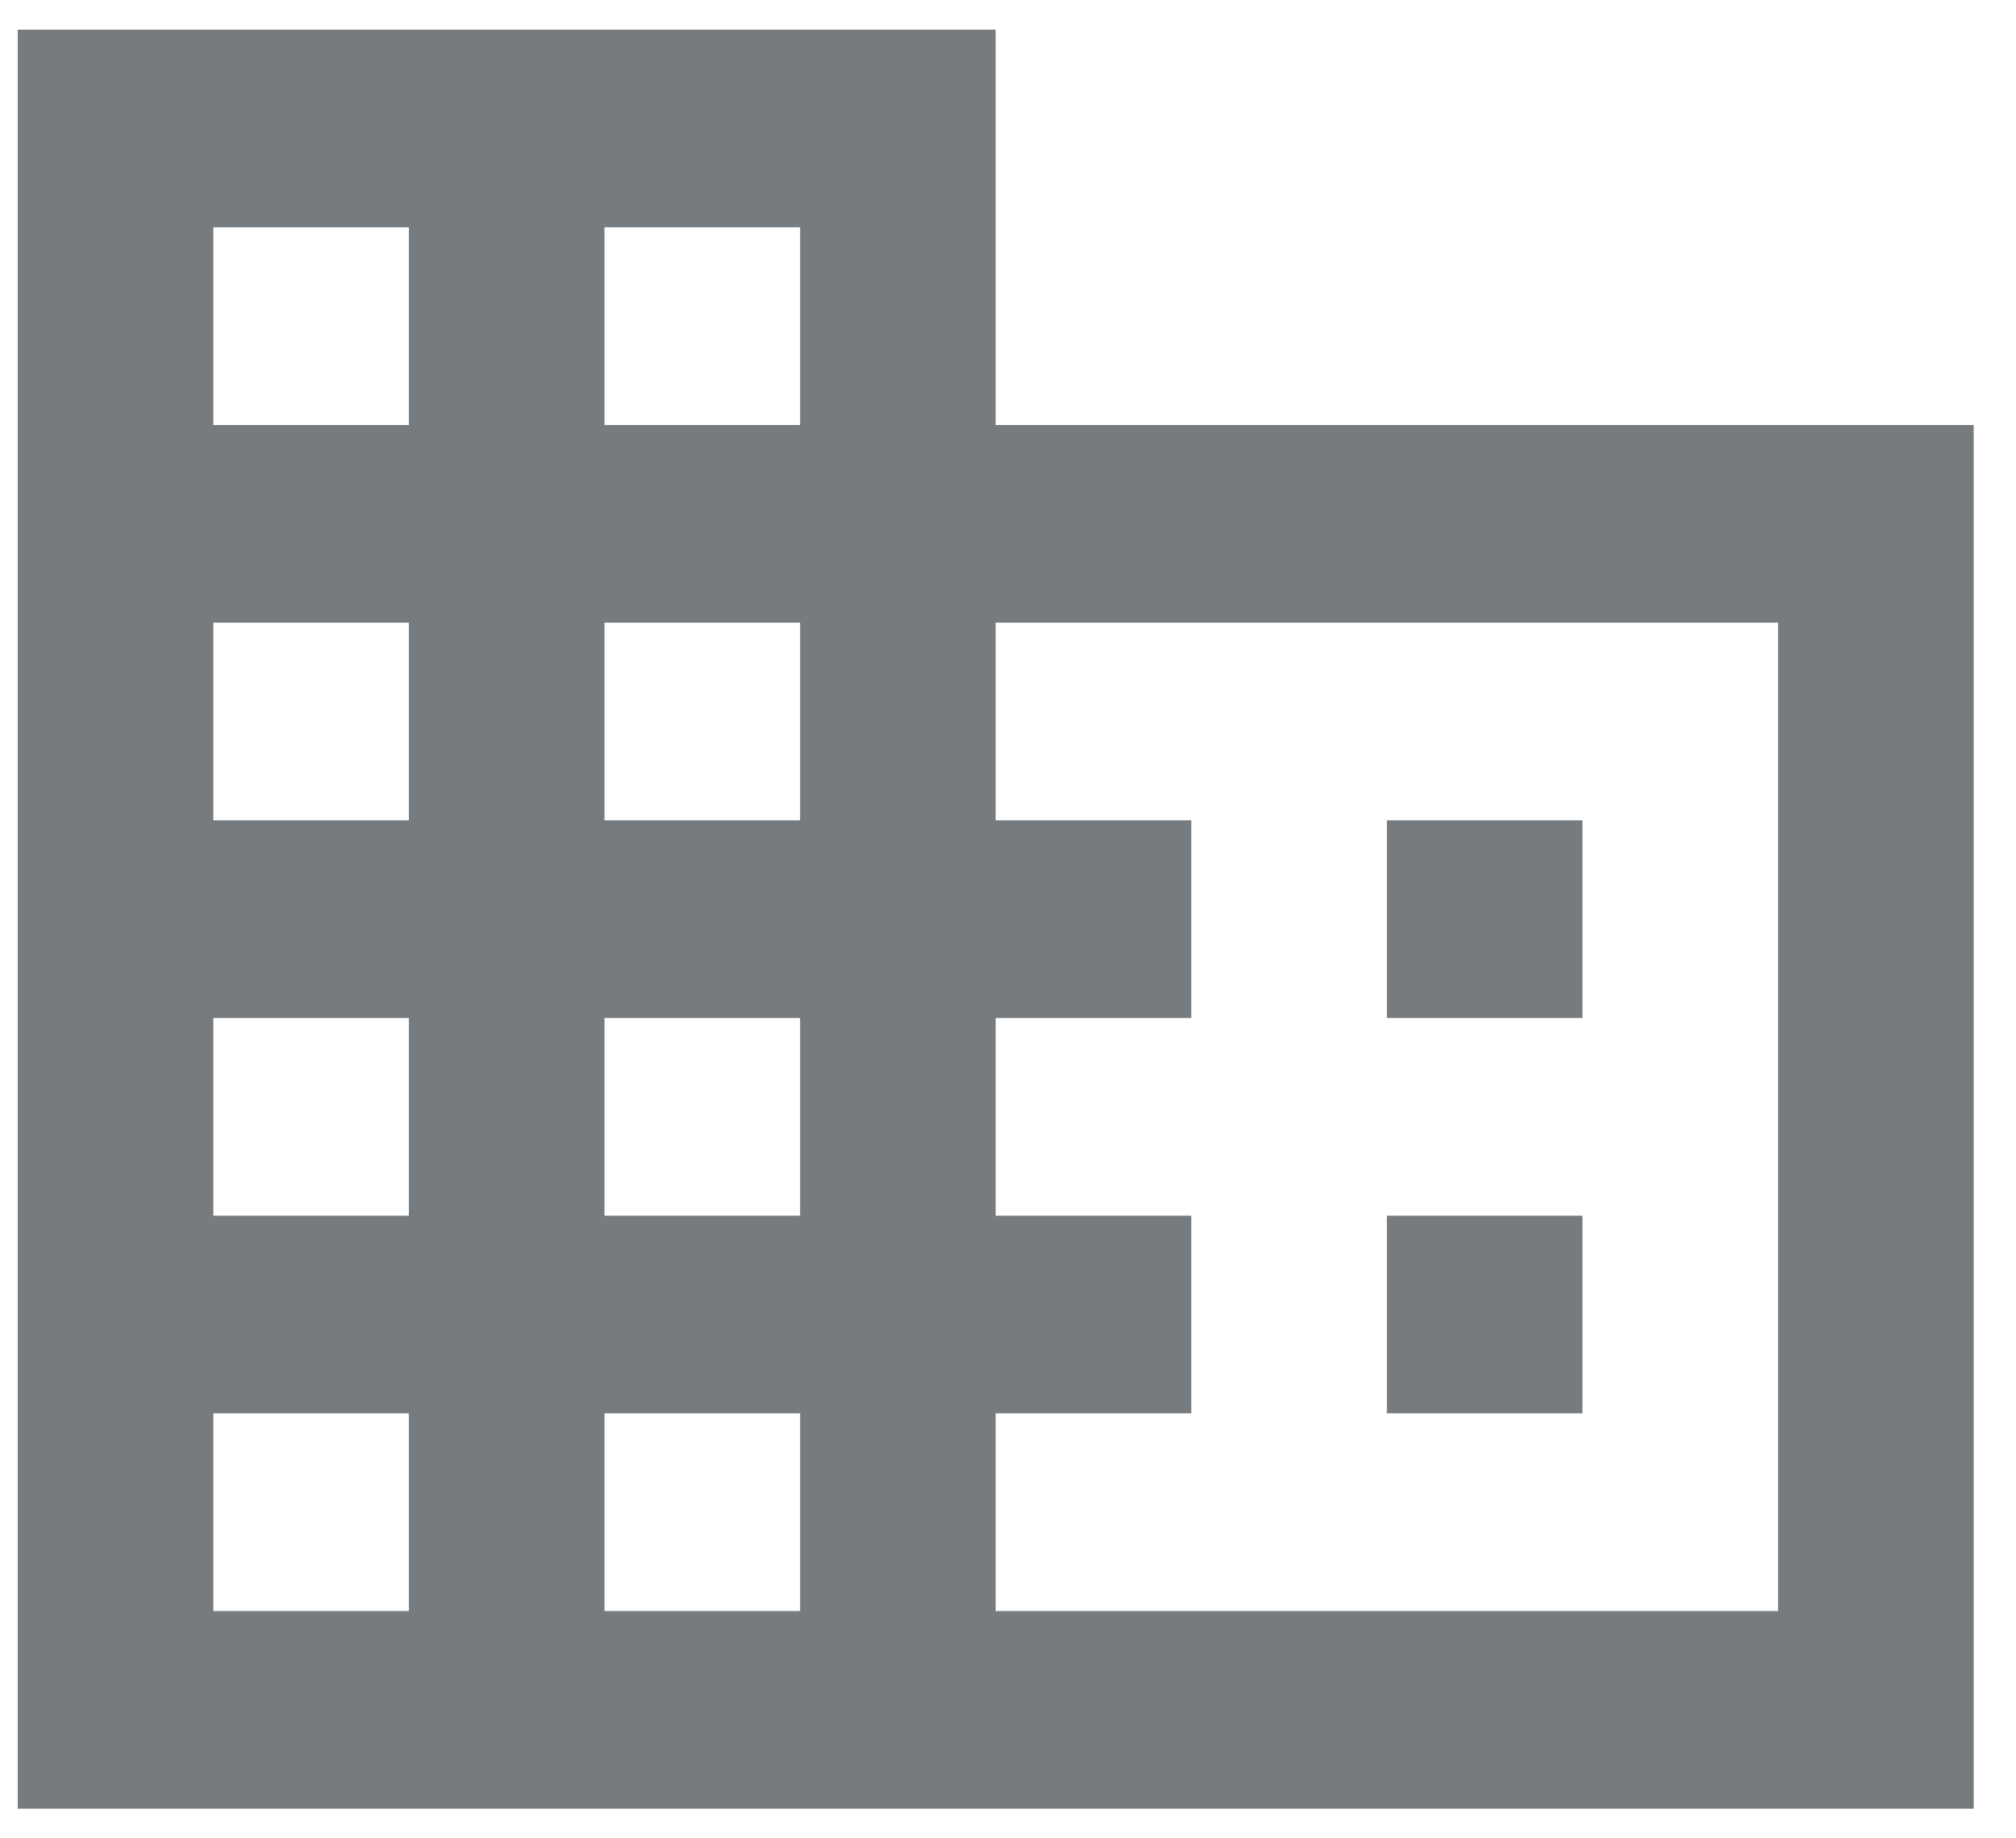 <svg width="34" height="31" viewBox="0 0 34 31" fill="none" xmlns="http://www.w3.org/2000/svg">
<path d="M16.792 7.167V0.5H0.299V30.5H33.286V7.167H16.792ZM6.896 27.167H3.598V23.833H6.896V27.167ZM6.896 20.5H3.598V17.167H6.896V20.5ZM6.896 13.833H3.598V10.5H6.896V13.833ZM6.896 7.167H3.598V3.833H6.896V7.167ZM13.494 27.167H10.195V23.833H13.494V27.167ZM13.494 20.5H10.195V17.167H13.494V20.5ZM13.494 13.833H10.195V10.5H13.494V13.833ZM13.494 7.167H10.195V3.833H13.494V7.167ZM29.987 27.167H16.792V23.833H20.091V20.5H16.792V17.167H20.091V13.833H16.792V10.5H29.987V27.167ZM26.688 13.833H23.39V17.167H26.688V13.833ZM26.688 20.5H23.39V23.833H26.688V20.5Z" fill="#767B7F"/>
</svg>
